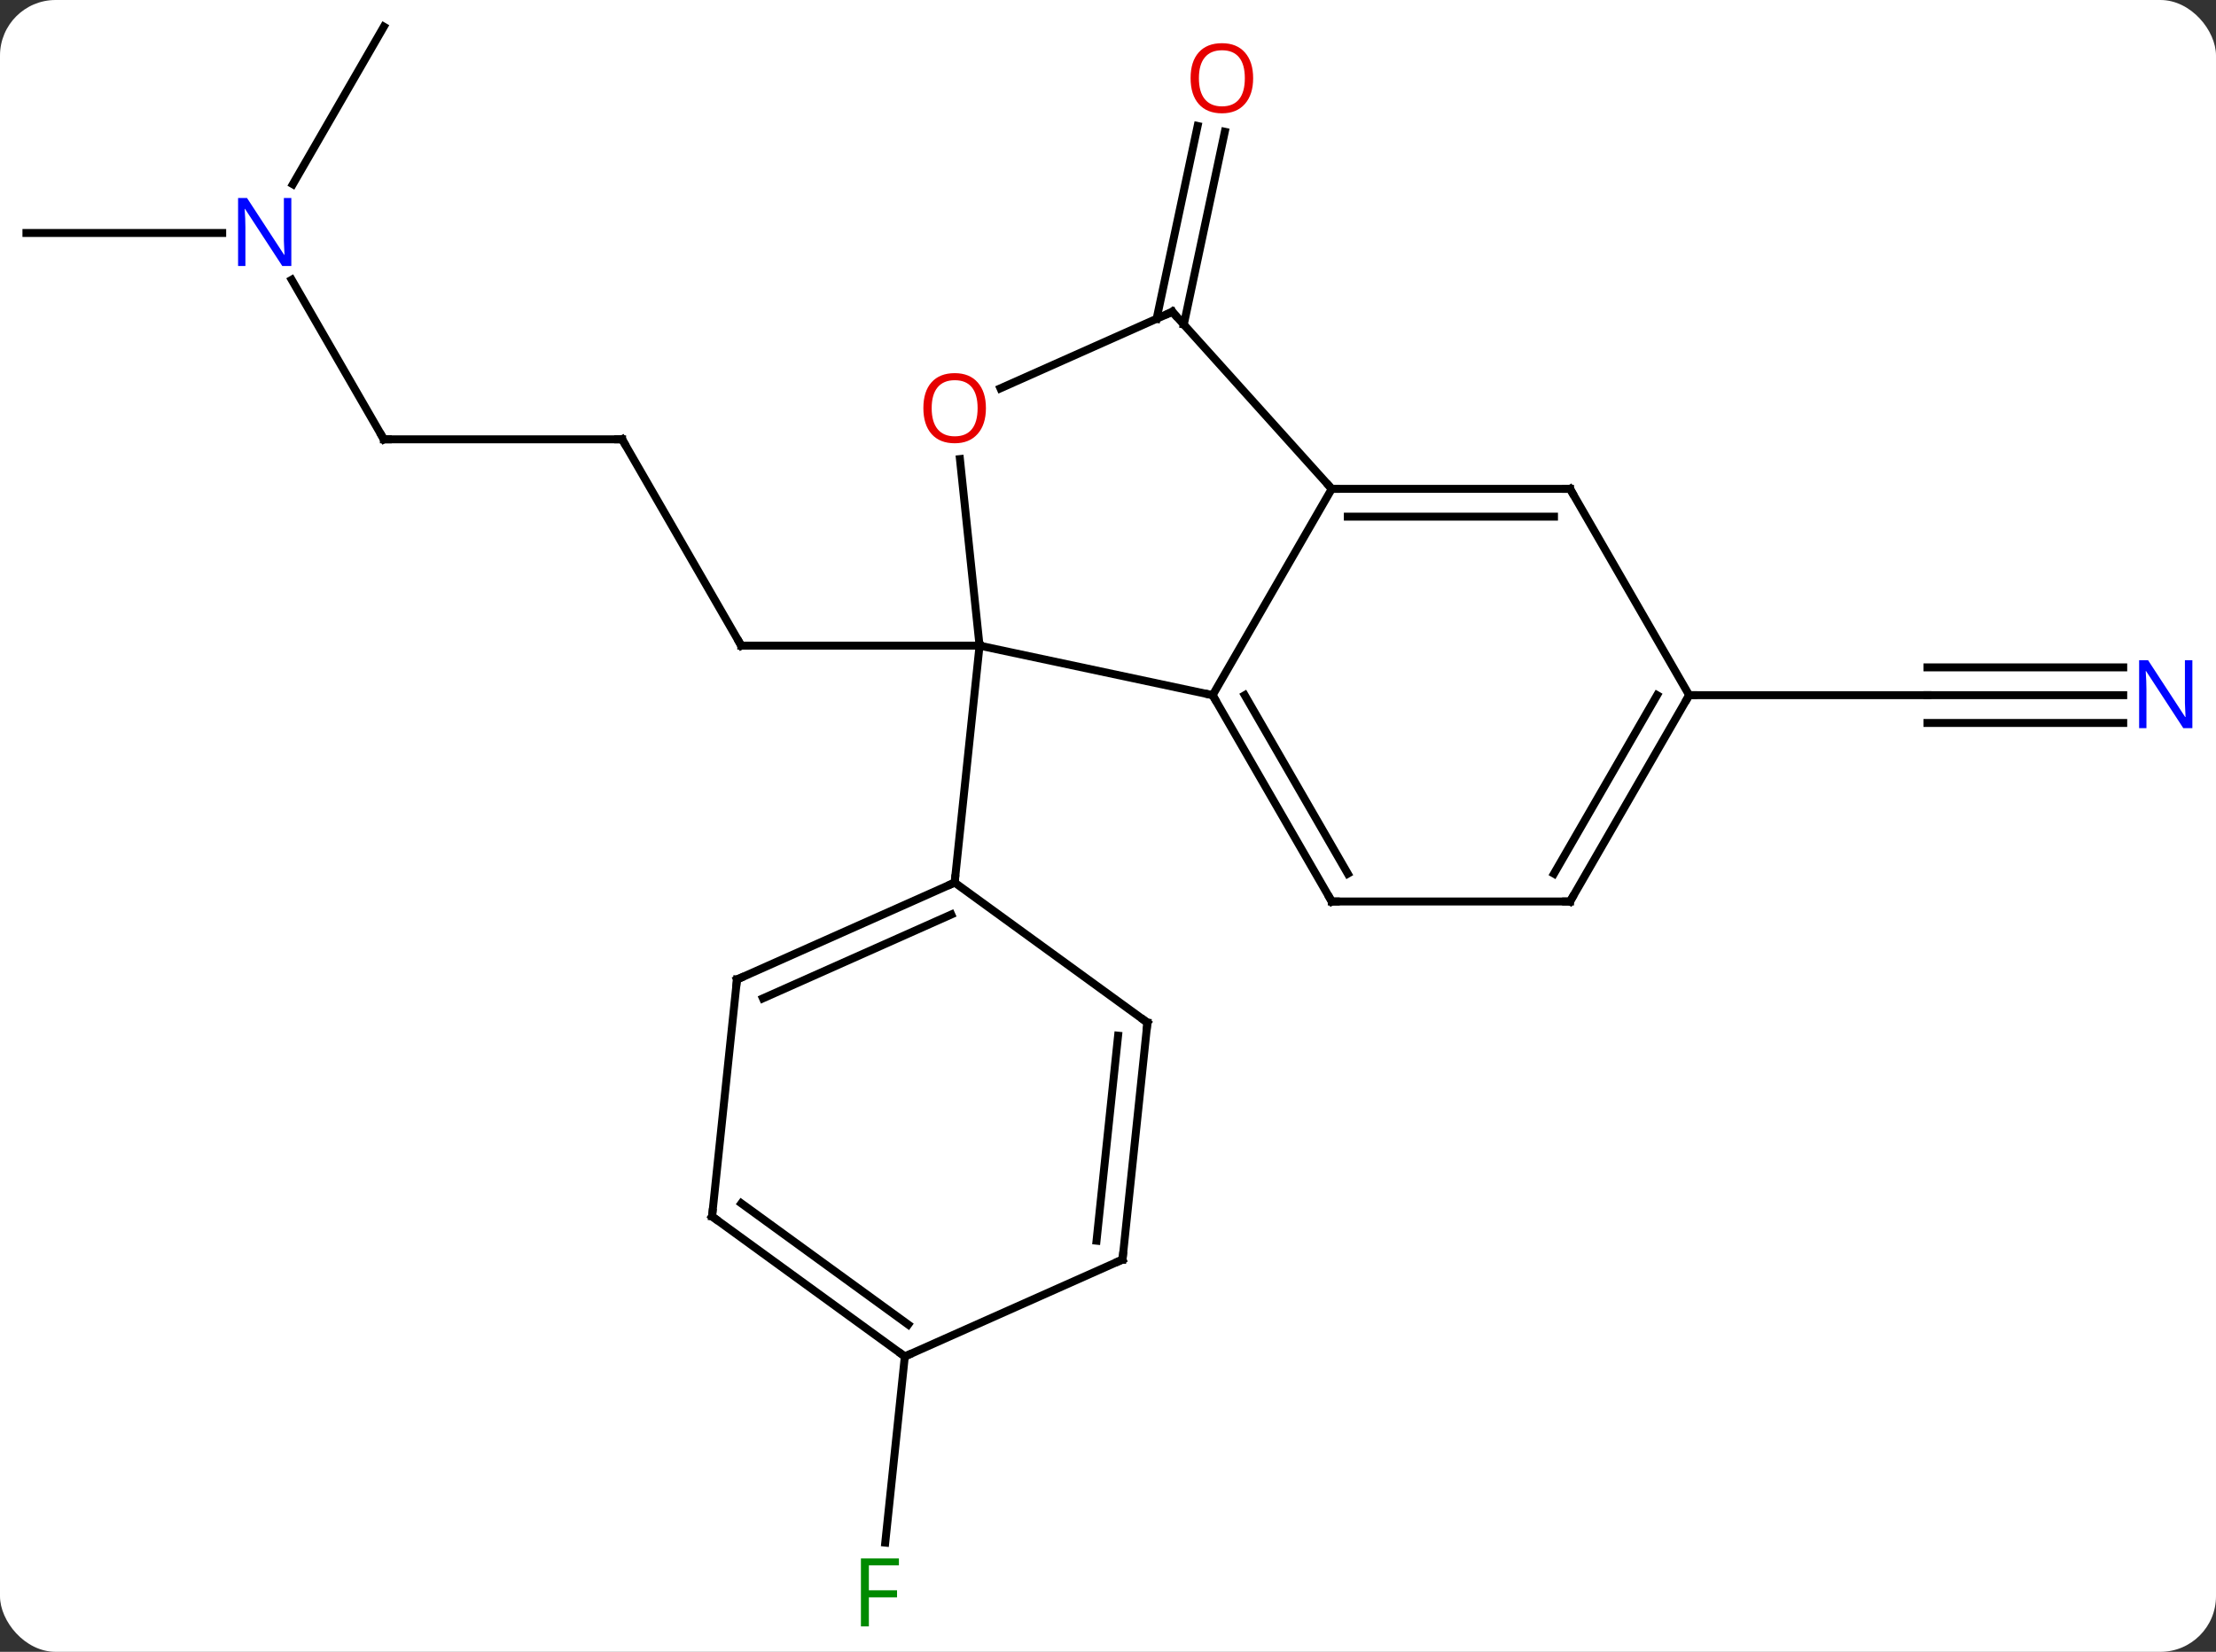 <svg width="279" viewBox="0 0 279 208" style="fill-opacity:1; color-rendering:auto; color-interpolation:auto; text-rendering:auto; stroke:black; stroke-linecap:square; stroke-miterlimit:10; shape-rendering:auto; stroke-opacity:1; fill:black; stroke-dasharray:none; font-weight:normal; stroke-width:1; font-family:'Open Sans'; font-style:normal; stroke-linejoin:miter; font-size:12; stroke-dashoffset:0; image-rendering:auto;" height="208" class="cas-substance-image" xmlns:xlink="http://www.w3.org/1999/xlink" xmlns="http://www.w3.org/2000/svg"><rect x="0" y="0" width="279" height="208" fill="#333333" stroke="none"/><svg class="cas-substance-single-component"><rect y="0" x="0" width="279" stroke="none" ry="7" rx="7" height="208" fill="white" class="cas-substance-group"/><svg y="0" x="0" width="279" viewBox="0 0 279 208" style="fill:black;" height="208" class="cas-substance-single-component-image"><svg><g><g transform="translate(138,102)" style="text-rendering:geometricPrecision; color-rendering:optimizeQuality; color-interpolation:linearRGB; stroke-linecap:butt; image-rendering:optimizeQuality;"><line y2="-46.68" y1="-20.7" x2="-59.673" x1="-44.673" style="fill:none;"/><line y2="-20.7" y1="-20.7" x2="-14.673" x1="-44.673" style="fill:none;"/><line y2="-46.68" y1="-46.68" x2="-89.673" x1="-59.673" style="fill:none;"/><line y2="-66.775" y1="-46.68" x2="-101.274" x1="-89.673" style="fill:none;"/><line y2="-72.663" y1="-72.663" x2="-134.673" x1="-110.025" style="fill:none;"/><line y2="-98.643" y1="-78.801" x2="-89.673" x1="-101.129" style="fill:none;"/><line y2="-61.859" y1="-86.138" x2="7.621" x1="12.784" style="fill:none;"/><line y2="-61.132" y1="-85.41" x2="11.044" x1="16.207" style="fill:none;"/><line y2="-14.463" y1="-14.463" x2="129.321" x1="104.673" style="fill:none;"/><line y2="-17.963" y1="-17.963" x2="129.321" x1="104.673" style="fill:none;"/><line y2="-10.963" y1="-10.963" x2="129.321" x1="104.673" style="fill:none;"/><line y2="-14.463" y1="-14.463" x2="74.673" x1="104.673" style="fill:none;"/><line y2="68.808" y1="92.248" x2="-24.081" x1="-26.544" style="fill:none;"/><line y2="-14.463" y1="-20.7" x2="14.673" x1="-14.673" style="fill:none;"/><line y2="-44.194" y1="-20.7" x2="-17.142" x1="-14.673" style="fill:none;"/><line y2="9.135" y1="-20.7" x2="-17.808" x1="-14.673" style="fill:none;"/><line y2="-40.443" y1="-14.463" x2="29.673" x1="14.673" style="fill:none;"/><line y2="11.517" y1="-14.463" x2="29.673" x1="14.673" style="fill:none;"/><line y2="8.017" y1="-14.463" x2="31.694" x1="18.715" style="fill:none;"/><line y2="-62.739" y1="-53.102" x2="9.597" x1="-12.043" style="fill:none;"/><line y2="-62.739" y1="-40.443" x2="9.597" x1="29.673" style="fill:none;"/><line y2="-40.443" y1="-40.443" x2="59.673" x1="29.673" style="fill:none;"/><line y2="-36.943" y1="-36.943" x2="57.652" x1="31.694" style="fill:none;"/><line y2="11.517" y1="11.517" x2="59.673" x1="29.673" style="fill:none;"/><line y2="-14.463" y1="-40.443" x2="74.673" x1="59.673" style="fill:none;"/><line y2="-14.463" y1="11.517" x2="74.673" x1="59.673" style="fill:none;"/><line y2="-14.463" y1="8.017" x2="70.632" x1="57.652" style="fill:none;"/><line y2="21.339" y1="9.135" x2="-45.213" x1="-17.808" style="fill:none;"/><line y2="23.714" y1="13.154" x2="-41.943" x1="-18.23" style="fill:none;"/><line y2="26.769" y1="9.135" x2="6.462" x1="-17.808" style="fill:none;"/><line y2="51.174" y1="21.339" x2="-48.351" x1="-45.213" style="fill:none;"/><line y2="56.604" y1="26.769" x2="3.327" x1="6.462" style="fill:none;"/><line y2="54.229" y1="28.413" x2="0.057" x1="2.77" style="fill:none;"/><line y2="68.808" y1="51.174" x2="-24.081" x1="-48.351" style="fill:none;"/><line y2="64.789" y1="49.53" x2="-23.659" x1="-44.659" style="fill:none;"/><line y2="68.808" y1="56.604" x2="-24.081" x1="3.327" style="fill:none;"/><path style="fill:none; stroke-miterlimit:5;" d="M-44.923 -21.133 L-44.673 -20.7 L-44.173 -20.7"/><path style="fill:none; stroke-miterlimit:5;" d="M-59.423 -46.247 L-59.673 -46.68 L-60.173 -46.68"/><path style="fill:none; stroke-miterlimit:5;" d="M-89.173 -46.68 L-89.673 -46.68 L-89.923 -47.113"/></g><g transform="translate(138,102)" style="stroke-linecap:butt; fill:rgb(0,5,255); text-rendering:geometricPrecision; color-rendering:optimizeQuality; image-rendering:optimizeQuality; font-family:'Open Sans'; stroke:rgb(0,5,255); color-interpolation:linearRGB; stroke-miterlimit:5;"><path style="stroke:none;" d="M-101.321 -68.507 L-102.462 -68.507 L-107.15 -75.694 L-107.196 -75.694 Q-107.103 -74.429 -107.103 -73.382 L-107.103 -68.507 L-108.025 -68.507 L-108.025 -77.069 L-106.9 -77.069 L-102.228 -69.913 L-102.181 -69.913 Q-102.181 -70.069 -102.228 -70.929 Q-102.275 -71.788 -102.259 -72.163 L-102.259 -77.069 L-101.321 -77.069 L-101.321 -68.507 Z"/><path style="fill:rgb(230,0,0); stroke:none;" d="M19.774 -92.152 Q19.774 -90.09 18.735 -88.91 Q17.696 -87.73 15.853 -87.73 Q13.962 -87.73 12.931 -88.894 Q11.899 -90.059 11.899 -92.168 Q11.899 -94.262 12.931 -95.41 Q13.962 -96.559 15.853 -96.559 Q17.712 -96.559 18.743 -95.387 Q19.774 -94.215 19.774 -92.152 ZM12.946 -92.152 Q12.946 -90.418 13.689 -89.512 Q14.431 -88.605 15.853 -88.605 Q17.274 -88.605 18.001 -89.504 Q18.728 -90.402 18.728 -92.152 Q18.728 -93.887 18.001 -94.777 Q17.274 -95.668 15.853 -95.668 Q14.431 -95.668 13.689 -94.769 Q12.946 -93.871 12.946 -92.152 Z"/><path style="stroke:none;" d="M138.025 -10.307 L136.884 -10.307 L132.196 -17.494 L132.15 -17.494 Q132.243 -16.229 132.243 -15.182 L132.243 -10.307 L131.321 -10.307 L131.321 -18.869 L132.446 -18.869 L137.118 -11.713 L137.165 -11.713 Q137.165 -11.869 137.118 -12.729 Q137.071 -13.588 137.087 -13.963 L137.087 -18.869 L138.025 -18.869 L138.025 -10.307 Z"/><path style="fill:rgb(0,138,0); stroke:none;" d="M-28.607 102.799 L-29.607 102.799 L-29.607 94.237 L-24.825 94.237 L-24.825 95.112 L-28.607 95.112 L-28.607 98.252 L-25.06 98.252 L-25.06 99.143 L-28.607 99.143 L-28.607 102.799 Z"/><path style="fill:none; stroke:black;" d="M14.923 -14.03 L14.673 -14.463 L14.184 -14.567"/><path style="fill:rgb(230,0,0); stroke:none;" d="M-13.87 -50.605 Q-13.87 -48.543 -14.91 -47.363 Q-15.949 -46.183 -17.792 -46.183 Q-19.683 -46.183 -20.714 -47.347 Q-21.745 -48.512 -21.745 -50.621 Q-21.745 -52.715 -20.714 -53.863 Q-19.683 -55.012 -17.792 -55.012 Q-15.933 -55.012 -14.902 -53.84 Q-13.87 -52.668 -13.87 -50.605 ZM-20.699 -50.605 Q-20.699 -48.871 -19.956 -47.965 Q-19.214 -47.058 -17.792 -47.058 Q-16.37 -47.058 -15.644 -47.957 Q-14.917 -48.855 -14.917 -50.605 Q-14.917 -52.34 -15.644 -53.23 Q-16.37 -54.121 -17.792 -54.121 Q-19.214 -54.121 -19.956 -53.222 Q-20.699 -52.324 -20.699 -50.605 Z"/><path style="fill:none; stroke:black;" d="M30.173 -40.443 L29.673 -40.443 L29.338 -40.815"/><path style="fill:none; stroke:black;" d="M29.423 11.084 L29.673 11.517 L30.173 11.517"/><path style="fill:none; stroke:black;" d="M9.14 -62.536 L9.597 -62.739 L9.932 -62.367"/><path style="fill:none; stroke:black;" d="M59.173 -40.443 L59.673 -40.443 L59.923 -40.01"/><path style="fill:none; stroke:black;" d="M59.173 11.517 L59.673 11.517 L59.923 11.084"/><path style="fill:none; stroke:black;" d="M74.423 -14.03 L74.673 -14.463 L75.173 -14.463"/><path style="fill:none; stroke:black;" d="M-18.265 9.338 L-17.808 9.135 L-17.756 8.638"/><path style="fill:none; stroke:black;" d="M-44.756 21.136 L-45.213 21.339 L-45.265 21.836"/><path style="fill:none; stroke:black;" d="M6.058 26.475 L6.462 26.769 L6.41 27.266"/><path style="fill:none; stroke:black;" d="M-48.299 50.677 L-48.351 51.174 L-47.947 51.468"/><path style="fill:none; stroke:black;" d="M3.379 56.107 L3.327 56.604 L2.87 56.807"/><path style="fill:none; stroke:black;" d="M-24.485 68.514 L-24.081 68.808 L-23.624 68.605"/></g></g></svg></svg></svg></svg>